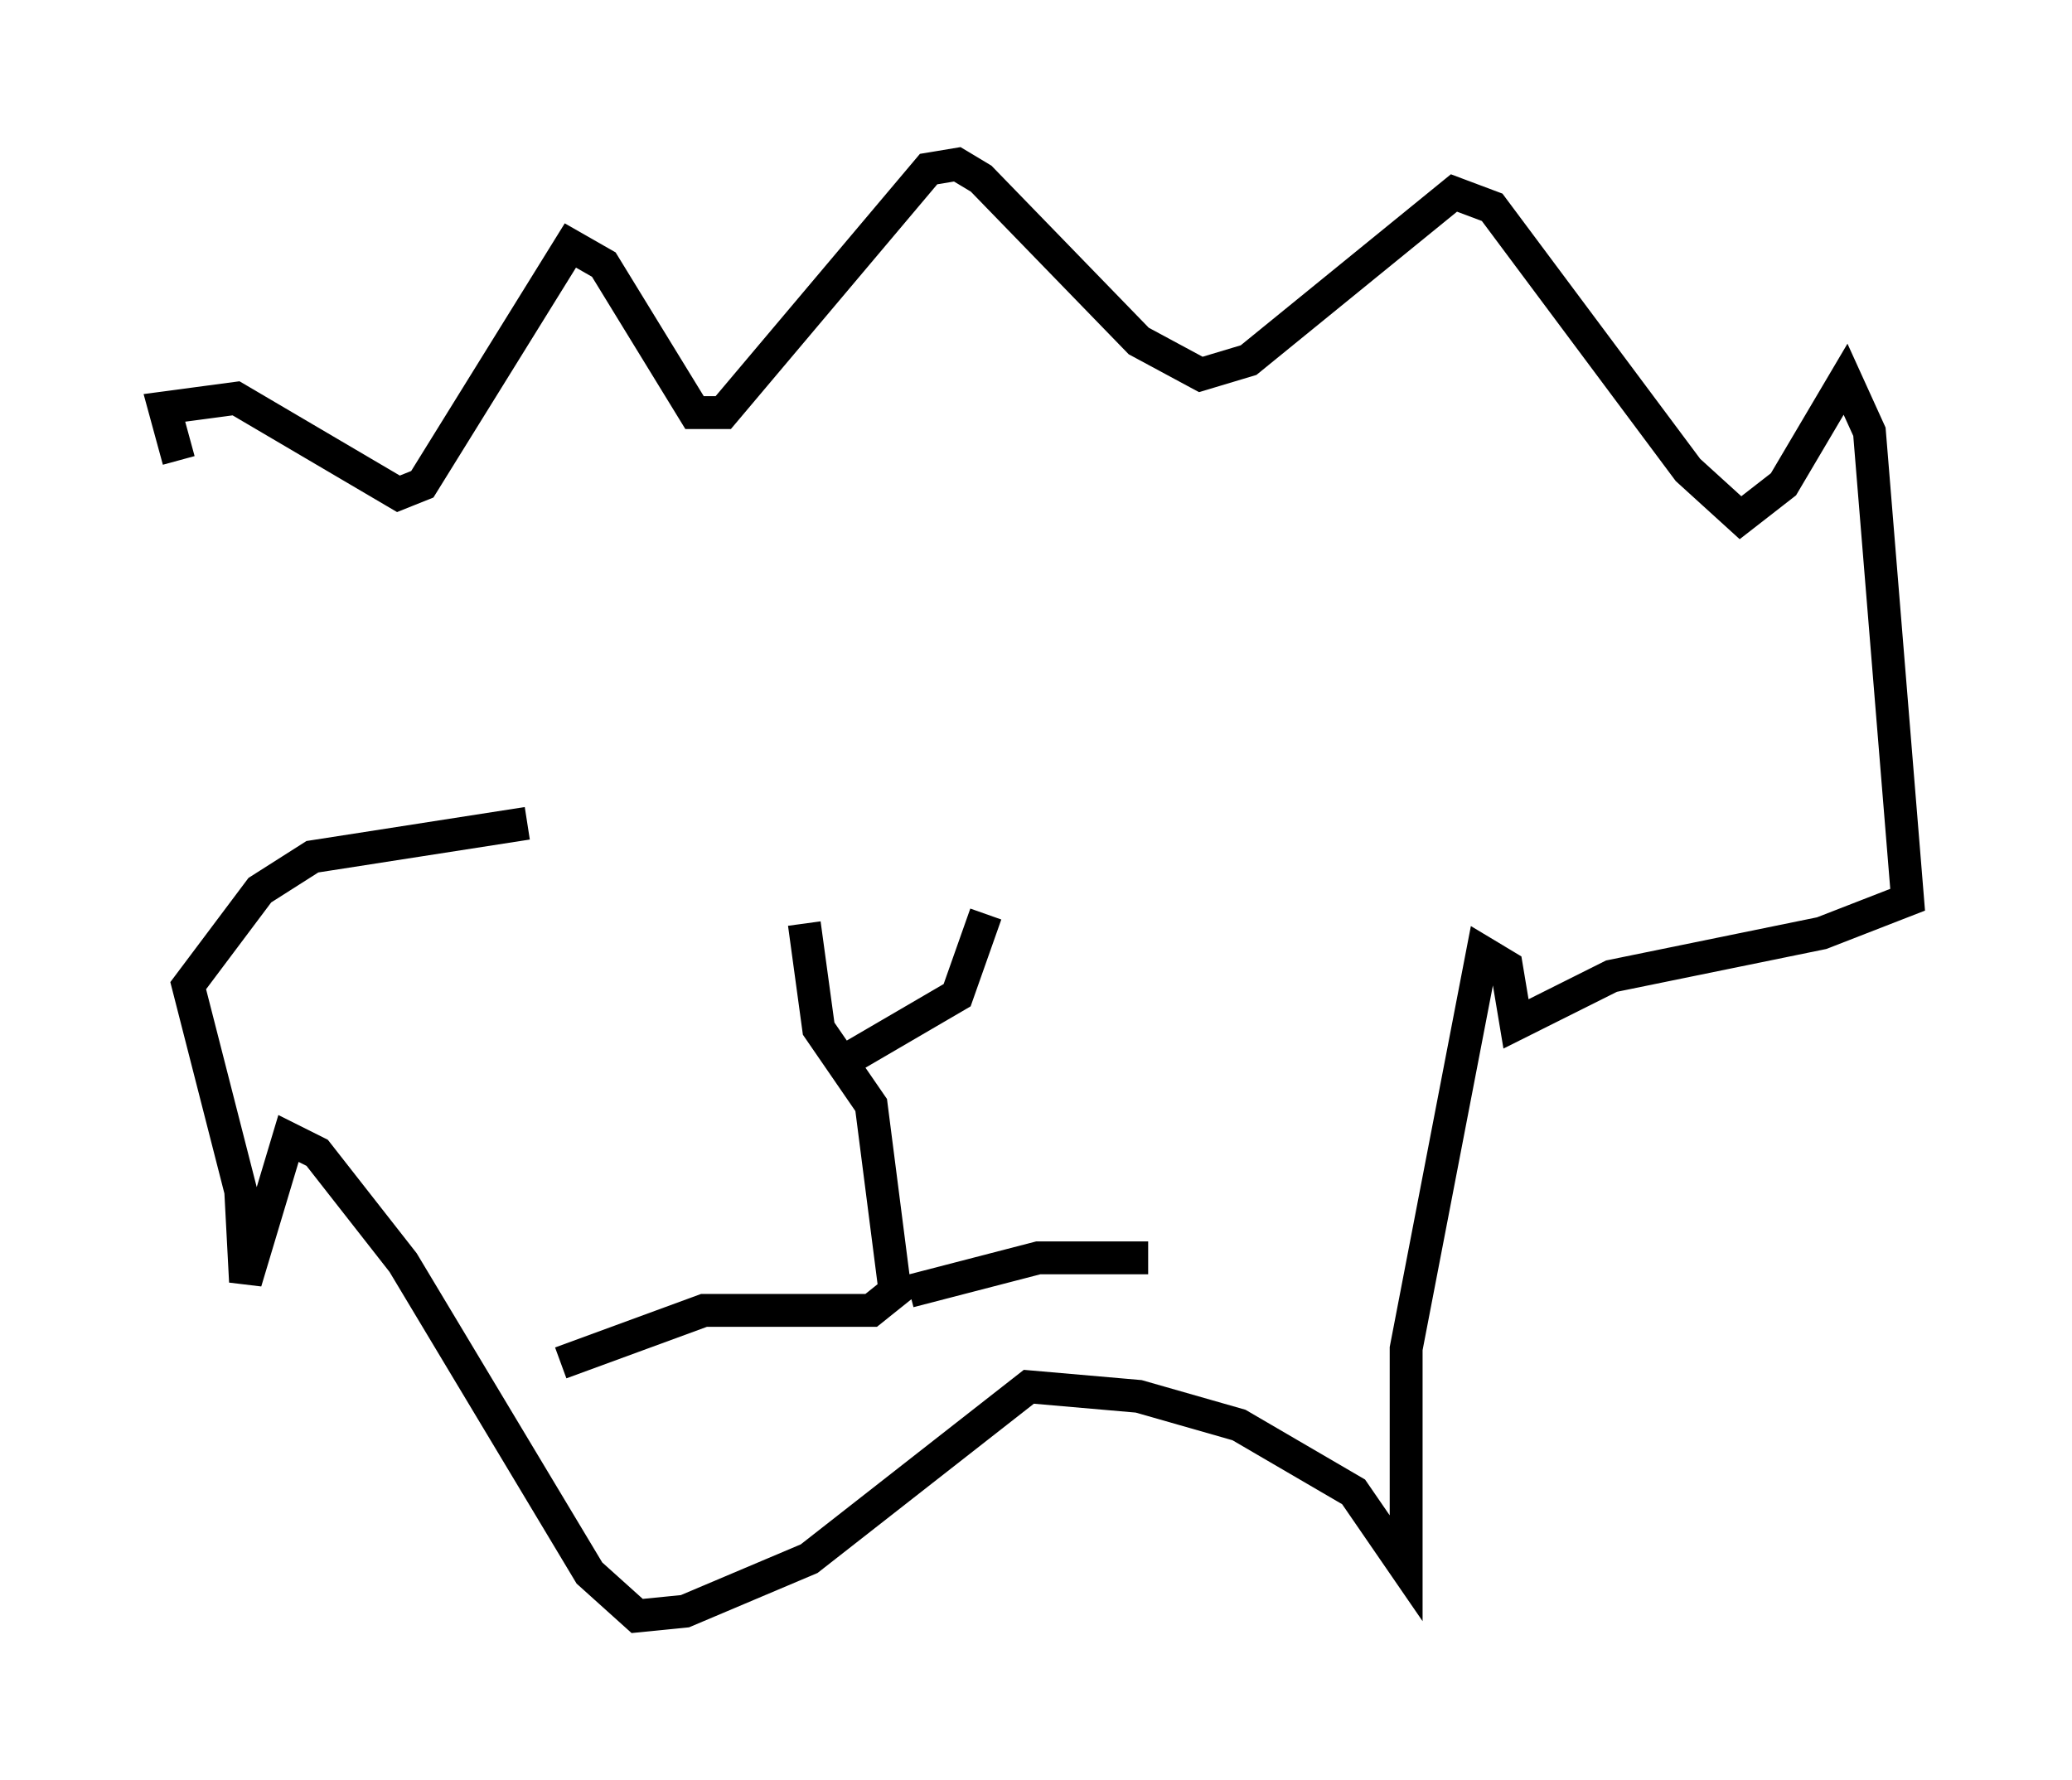 <?xml version="1.0" encoding="utf-8" ?>
<svg baseProfile="full" height="54.156" version="1.1" width="63.017" xmlns="http://www.w3.org/2000/svg" xmlns:ev="http://www.w3.org/2001/xml-events" xmlns:xlink="http://www.w3.org/1999/xlink"><defs /><rect fill="white" height="54.156" width="63.017" x="0" y="0" /><path d="M16.62, 27.078 m-11.184, -13.073 l-0.436, -1.598 2.179, -0.291 l4.939, 2.905 0.726, -0.291 l4.503, -7.263 1.017, 0.581 l2.76, 4.503 0.872, 0.0 l6.246, -7.408 0.872, -0.145 l0.726, 0.436 4.793, 4.939 l1.888, 1.017 1.453, -0.436 l6.246, -5.084 1.162, 0.436 l5.955, 7.989 1.598, 1.453 l1.307, -1.017 1.888, -3.196 l0.726, 1.598 1.162, 14.235 l-2.615, 1.017 -6.391, 1.307 l-2.905, 1.453 -0.291, -1.743 l-0.726, -0.436 -2.324, 12.056 l0.0, 6.682 -1.598, -2.324 l-3.486, -2.034 -3.05, -0.872 l-3.341, -0.291 -6.682, 5.229 l-3.777, 1.598 -1.453, 0.145 l-1.453, -1.307 -5.665, -9.441 l-2.615, -3.341 -0.872, -0.436 l-1.307, 4.358 -0.145, -2.76 l-1.598, -6.246 2.179, -2.905 l1.598, -1.017 6.536, -1.017 m8.425, 3.05 l0.436, 3.196 1.598, 2.324 l0.726, 5.665 -0.726, 0.581 l-5.084, 0.0 -4.358, 1.598 m10.603, -2.179 l3.922, -1.017 3.341, 0.0 m-9.296, -5.955 l3.486, -2.034 0.872, -2.469 " fill="none" stroke="black" stroke-width="1" /></svg>